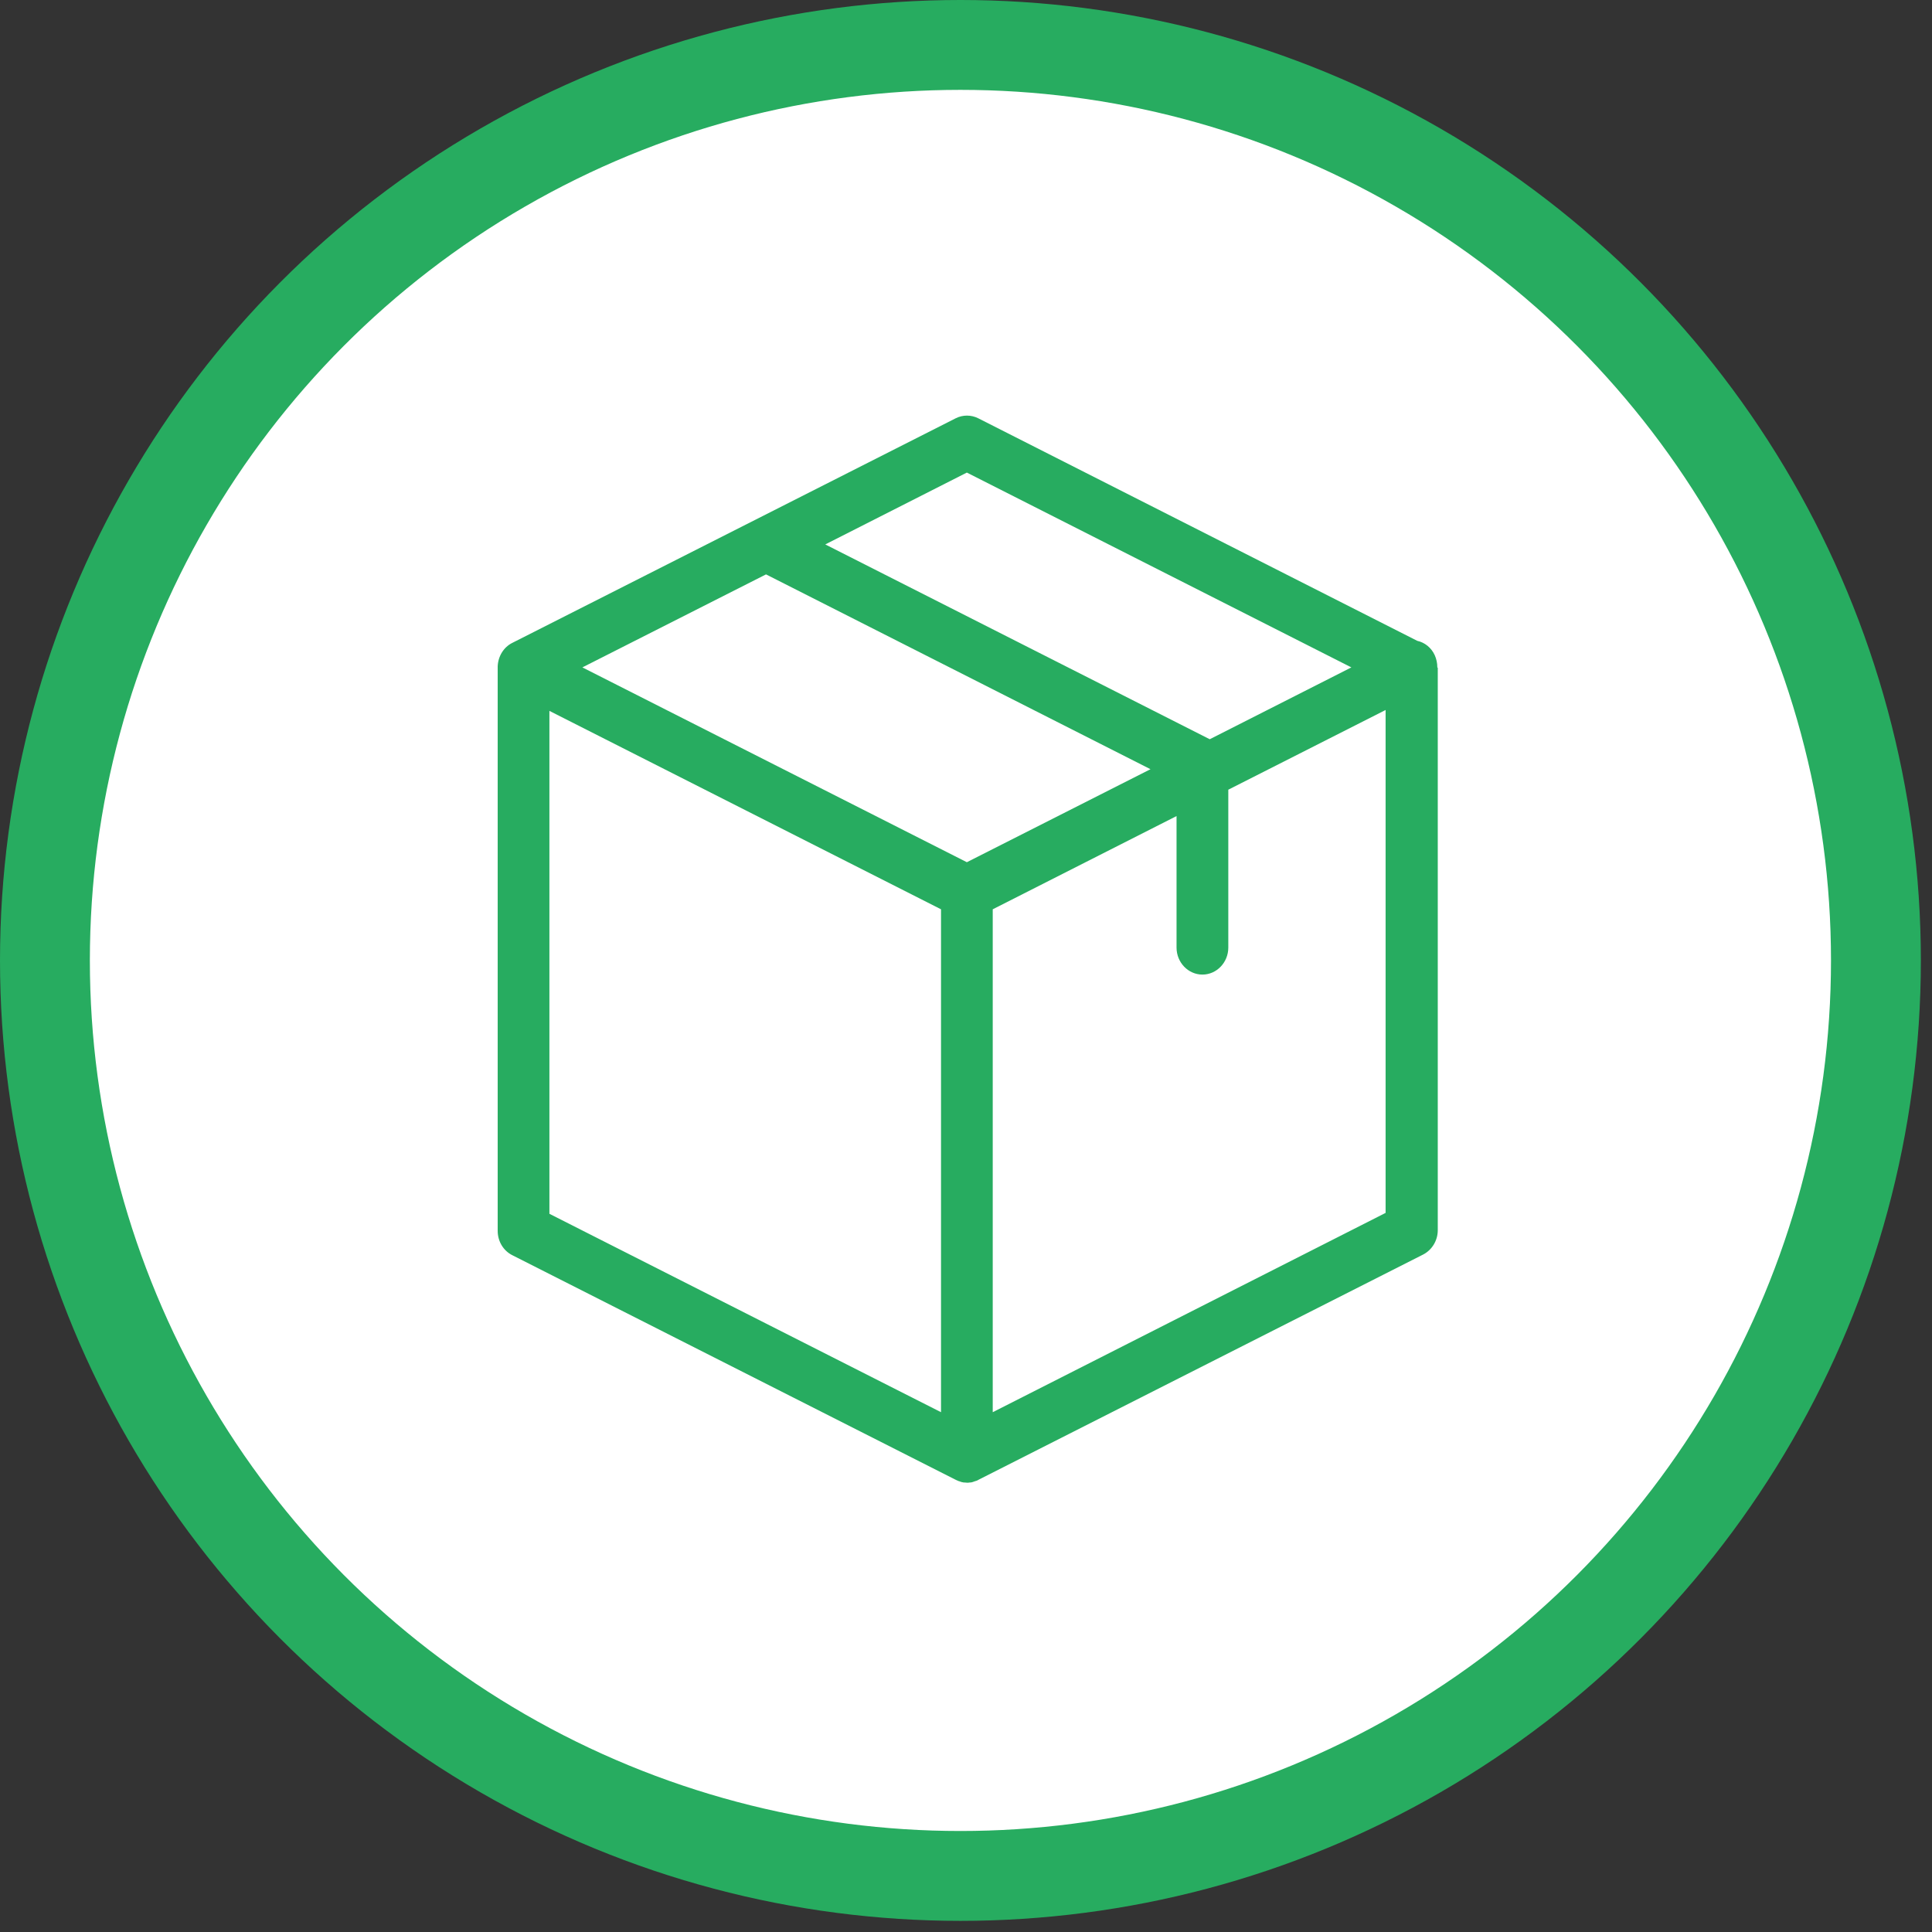 <?xml version="1.0" encoding="UTF-8"?>
<svg width="43px" height="43px" viewBox="0 0 43 43" version="1.1" xmlns="http://www.w3.org/2000/svg" xmlns:xlink="http://www.w3.org/1999/xlink">
    <rect x="0" y="0" width="43" height="43" fill="#333333" stroke="none"/>
    <!-- Generator: Sketch 55.2 (78181) - https://sketchapp.com -->
    <title>Start Point</title>
    <desc>Created with Sketch.</desc>
    <g id="Web-transporteurs" stroke="none" stroke-width="1" fill="none" fill-rule="evenodd">
        <g id="HOME---affreteurs" transform="translate(-225, -287)">
            <g id="bloc-affreteur-liste" transform="translate(170, 255)">
                <g id="Start-Point" transform="translate(55, 33)">
                    <circle id="Oval" stroke="#27AC60" stroke-width="2" fill="#FFFFFF" cx="21.376" cy="20.376" r="20.376"></circle>
                    <g id="package" transform="translate(0, 8)" fill="#27AC60" fill-rule="nonzero">
                        <path d="M31.99,5.849 C31.99,5.759 31.971,5.669 31.933,5.583 C31.856,5.413 31.707,5.298 31.544,5.263 L21.773,0.31 C21.615,0.23 21.428,0.23 21.27,0.31 L11.403,5.308 C11.211,5.403 11.087,5.604 11.077,5.829 L11.077,5.834 C11.077,5.839 11.077,5.844 11.077,5.854 L11.077,18.396 C11.077,18.626 11.202,18.837 11.403,18.937 L21.27,23.935 C21.275,23.935 21.275,23.935 21.279,23.94 C21.294,23.945 21.308,23.95 21.323,23.96 C21.327,23.96 21.332,23.965 21.342,23.965 C21.356,23.97 21.371,23.975 21.385,23.98 C21.39,23.98 21.395,23.985 21.399,23.985 C21.414,23.99 21.433,23.99 21.447,23.995 C21.452,23.995 21.457,23.995 21.462,23.995 C21.481,23.995 21.505,24 21.524,24 C21.543,24 21.567,24 21.586,23.995 C21.591,23.995 21.596,23.995 21.601,23.995 C21.615,23.995 21.634,23.99 21.649,23.985 C21.654,23.985 21.658,23.98 21.663,23.98 C21.678,23.975 21.692,23.97 21.706,23.965 C21.711,23.965 21.716,23.96 21.726,23.96 C21.74,23.955 21.754,23.95 21.769,23.94 C21.773,23.94 21.773,23.94 21.778,23.935 L31.674,18.922 C31.87,18.822 32,18.611 32,18.381 L32,5.864 C31.99,5.859 31.99,5.854 31.99,5.849 Z M21.519,1.518 L30.077,5.854 L26.925,7.453 L18.368,3.117 L21.519,1.518 Z M21.519,10.19 L12.962,5.854 L17.049,3.784 L25.606,8.12 L21.519,10.19 Z M12.228,6.822 L20.944,11.238 L20.944,22.431 L12.228,18.015 L12.228,6.822 Z M22.095,22.431 L22.095,11.238 L26.186,9.163 L26.186,12.09 C26.186,12.421 26.445,12.691 26.762,12.691 C27.079,12.691 27.338,12.421 27.338,12.09 L27.338,8.576 L30.839,6.802 L30.839,17.995 L22.095,22.431 Z" id="Shape"></path>
                    </g>
                </g>
            </g>
        </g>
    </g>
</svg>